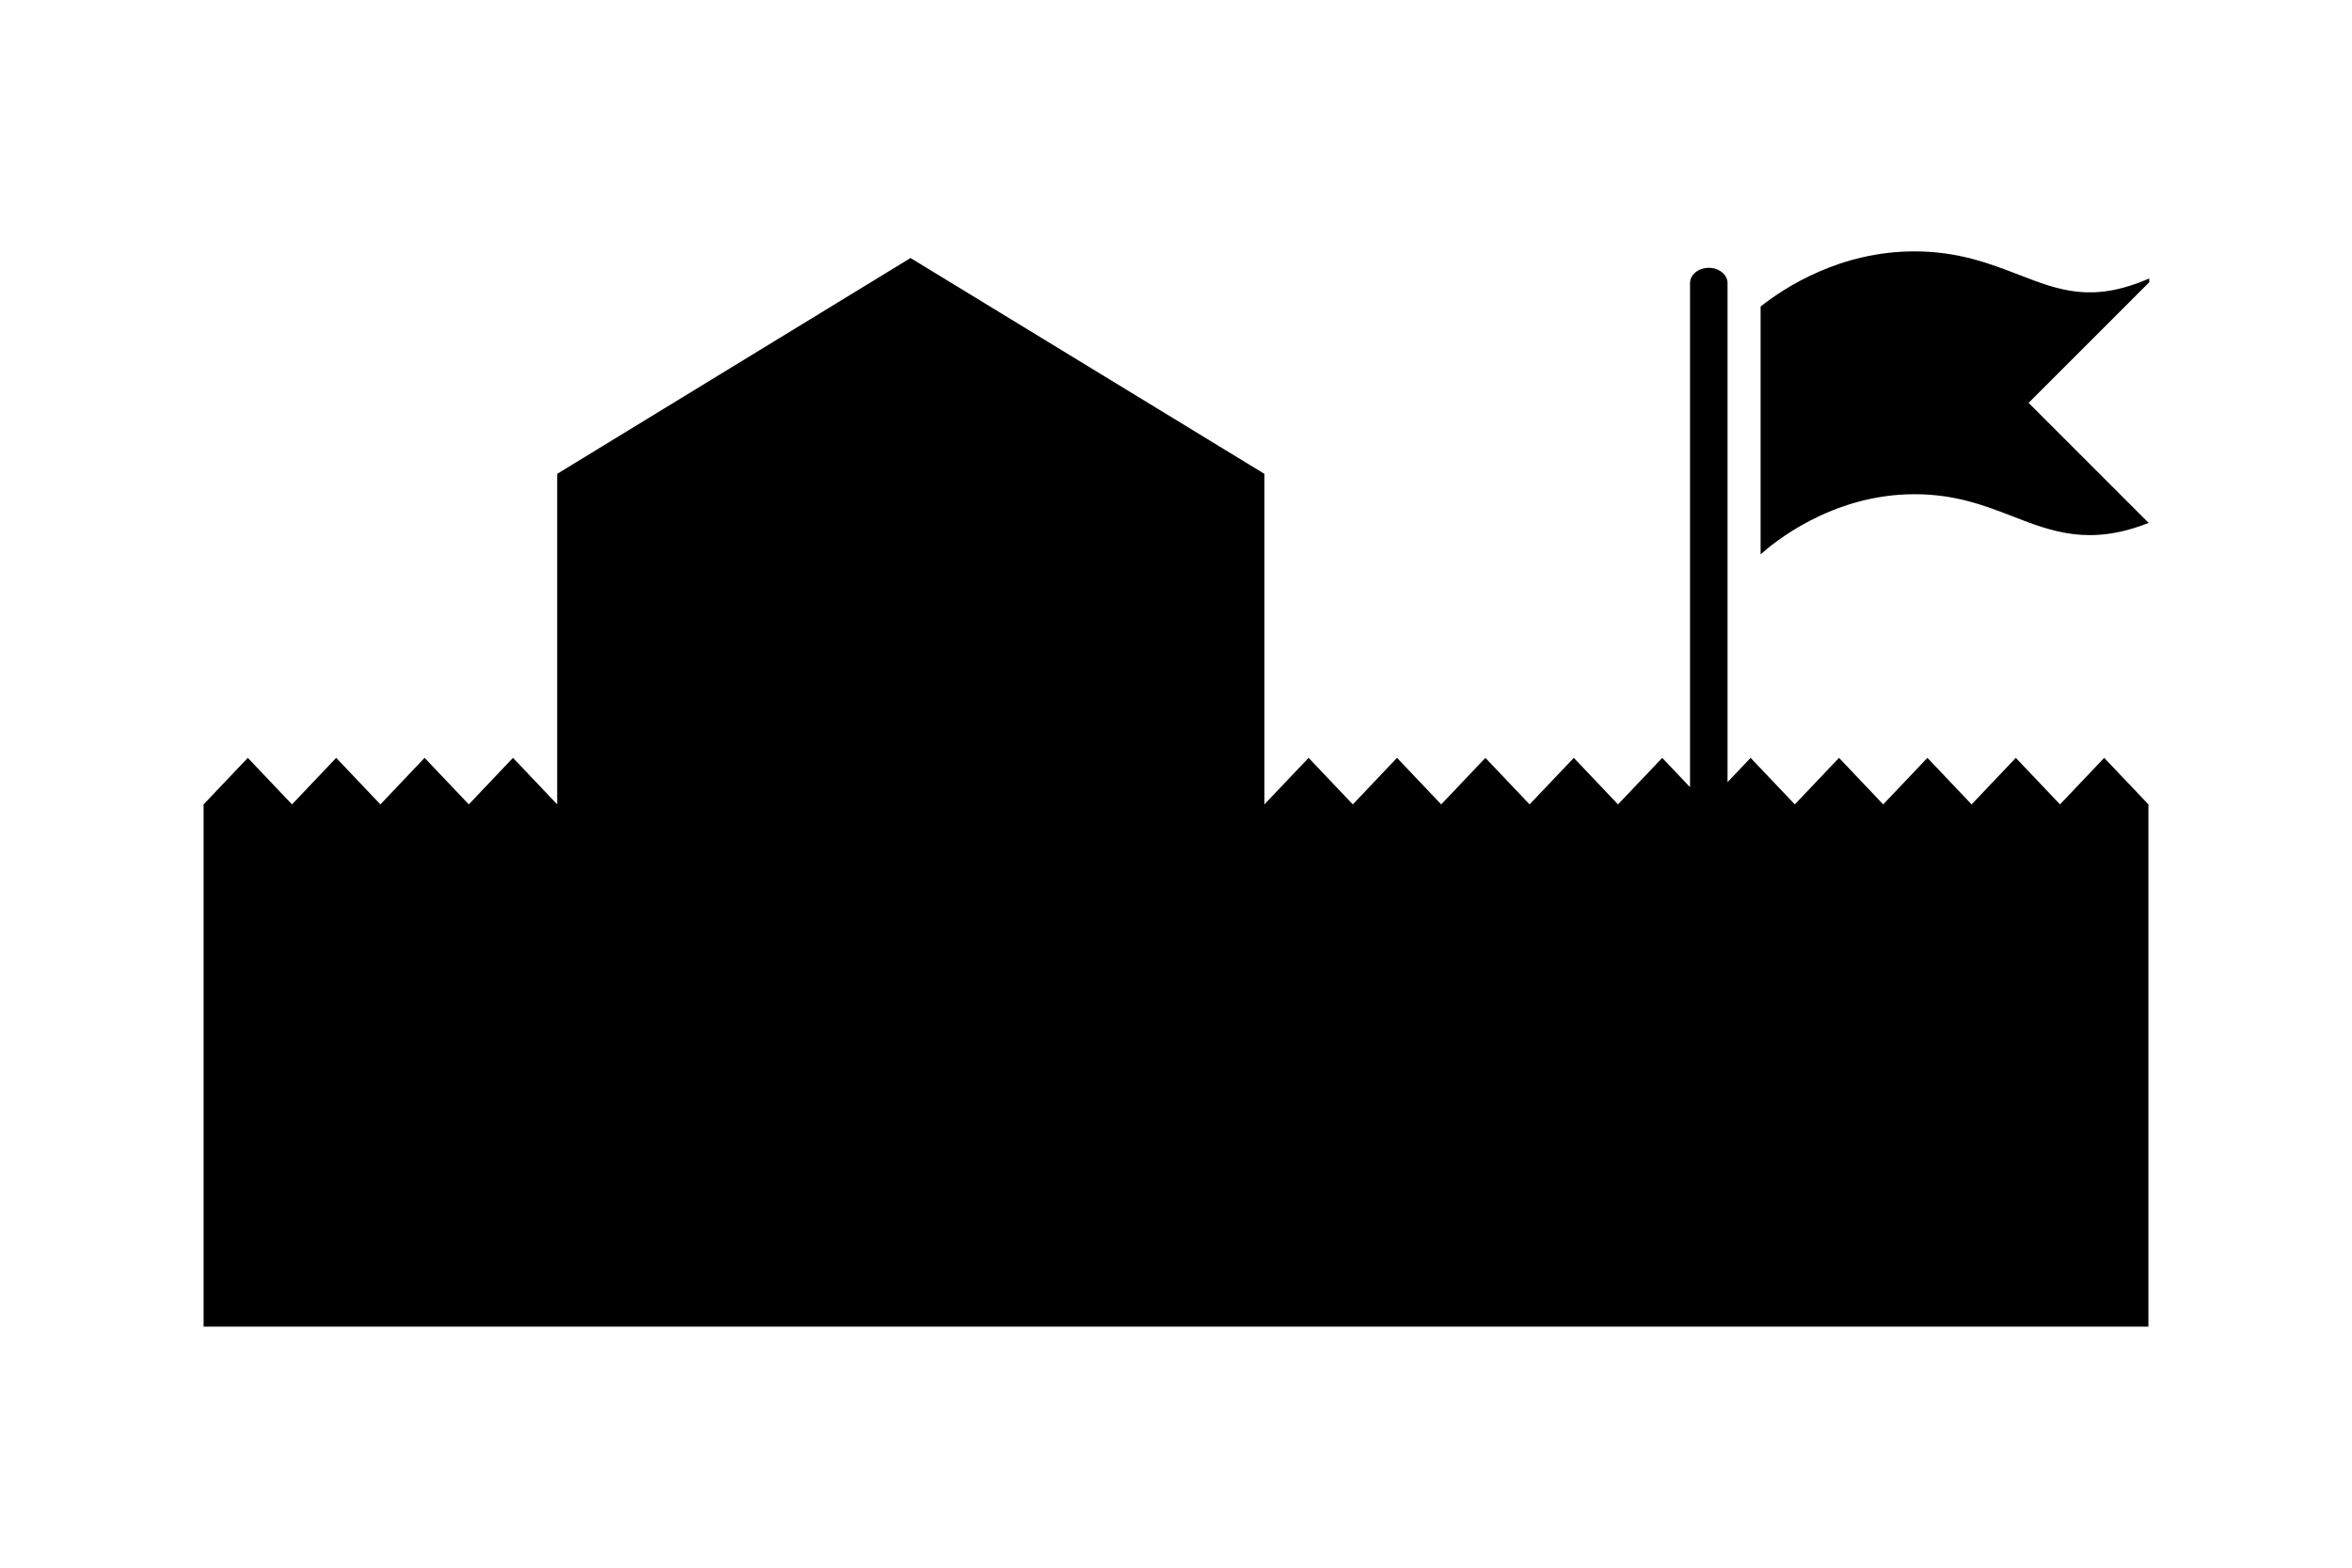 <svg xmlns="http://www.w3.org/2000/svg" xmlns:xlink="http://www.w3.org/1999/xlink" version="1.1" id="Layer_1" x="0px" y="0px" width="100px" height="66.667px" viewBox="0 0 219.5 146.25" enable-background="new 0 0 219.5 146.25" xml:space="preserve">
<g id="Layer_3">
</g>
<g id="Layer_2">
</g>
<g>
	<path d="M192.25,75.043l-4.125-4.345L184,75.043l-4.125-4.345l-4.125,4.345l-4.125-4.345l-4.125,4.345l-4.125-4.345l-2.154,2.269   v-46.58c0-0.79-0.783-1.431-1.75-1.431c-0.965,0-1.75,0.641-1.75,1.431v47.045l-2.596-2.732L151,75.043l-4.125-4.345l-4.125,4.345   l-4.125-4.345l-4.125,4.345l-4.125-4.345l-4.125,4.345l-4.125-4.345L118,75.043V44.188L84.975,24.042L52,44.188v30.854   l-4.125-4.345l-4.125,4.345l-4.125-4.345L35.5,75.043l-4.125-4.345l-4.125,4.345l-4.125-4.345L19,75.043v48.75h181.5v-48.75   l-4.125-4.345L192.25,75.043z"/>
	<path d="M200.579,25.947c-5.293,2.308-8.352,1.137-12.187-0.348c-2.639-1.021-5.626-2.177-9.727-2.177   c-6.917,0-12.074,3.343-14.357,5.147v23.137c1.116-1.012,6.611-5.616,14.357-5.616c3.819-0.001,6.547,1.054,9.183,2.075   c3.685,1.428,7.185,2.776,12.674,0.602l-11.204-11.204l11.261-11.261V25.947z"/>
</g>
</svg>